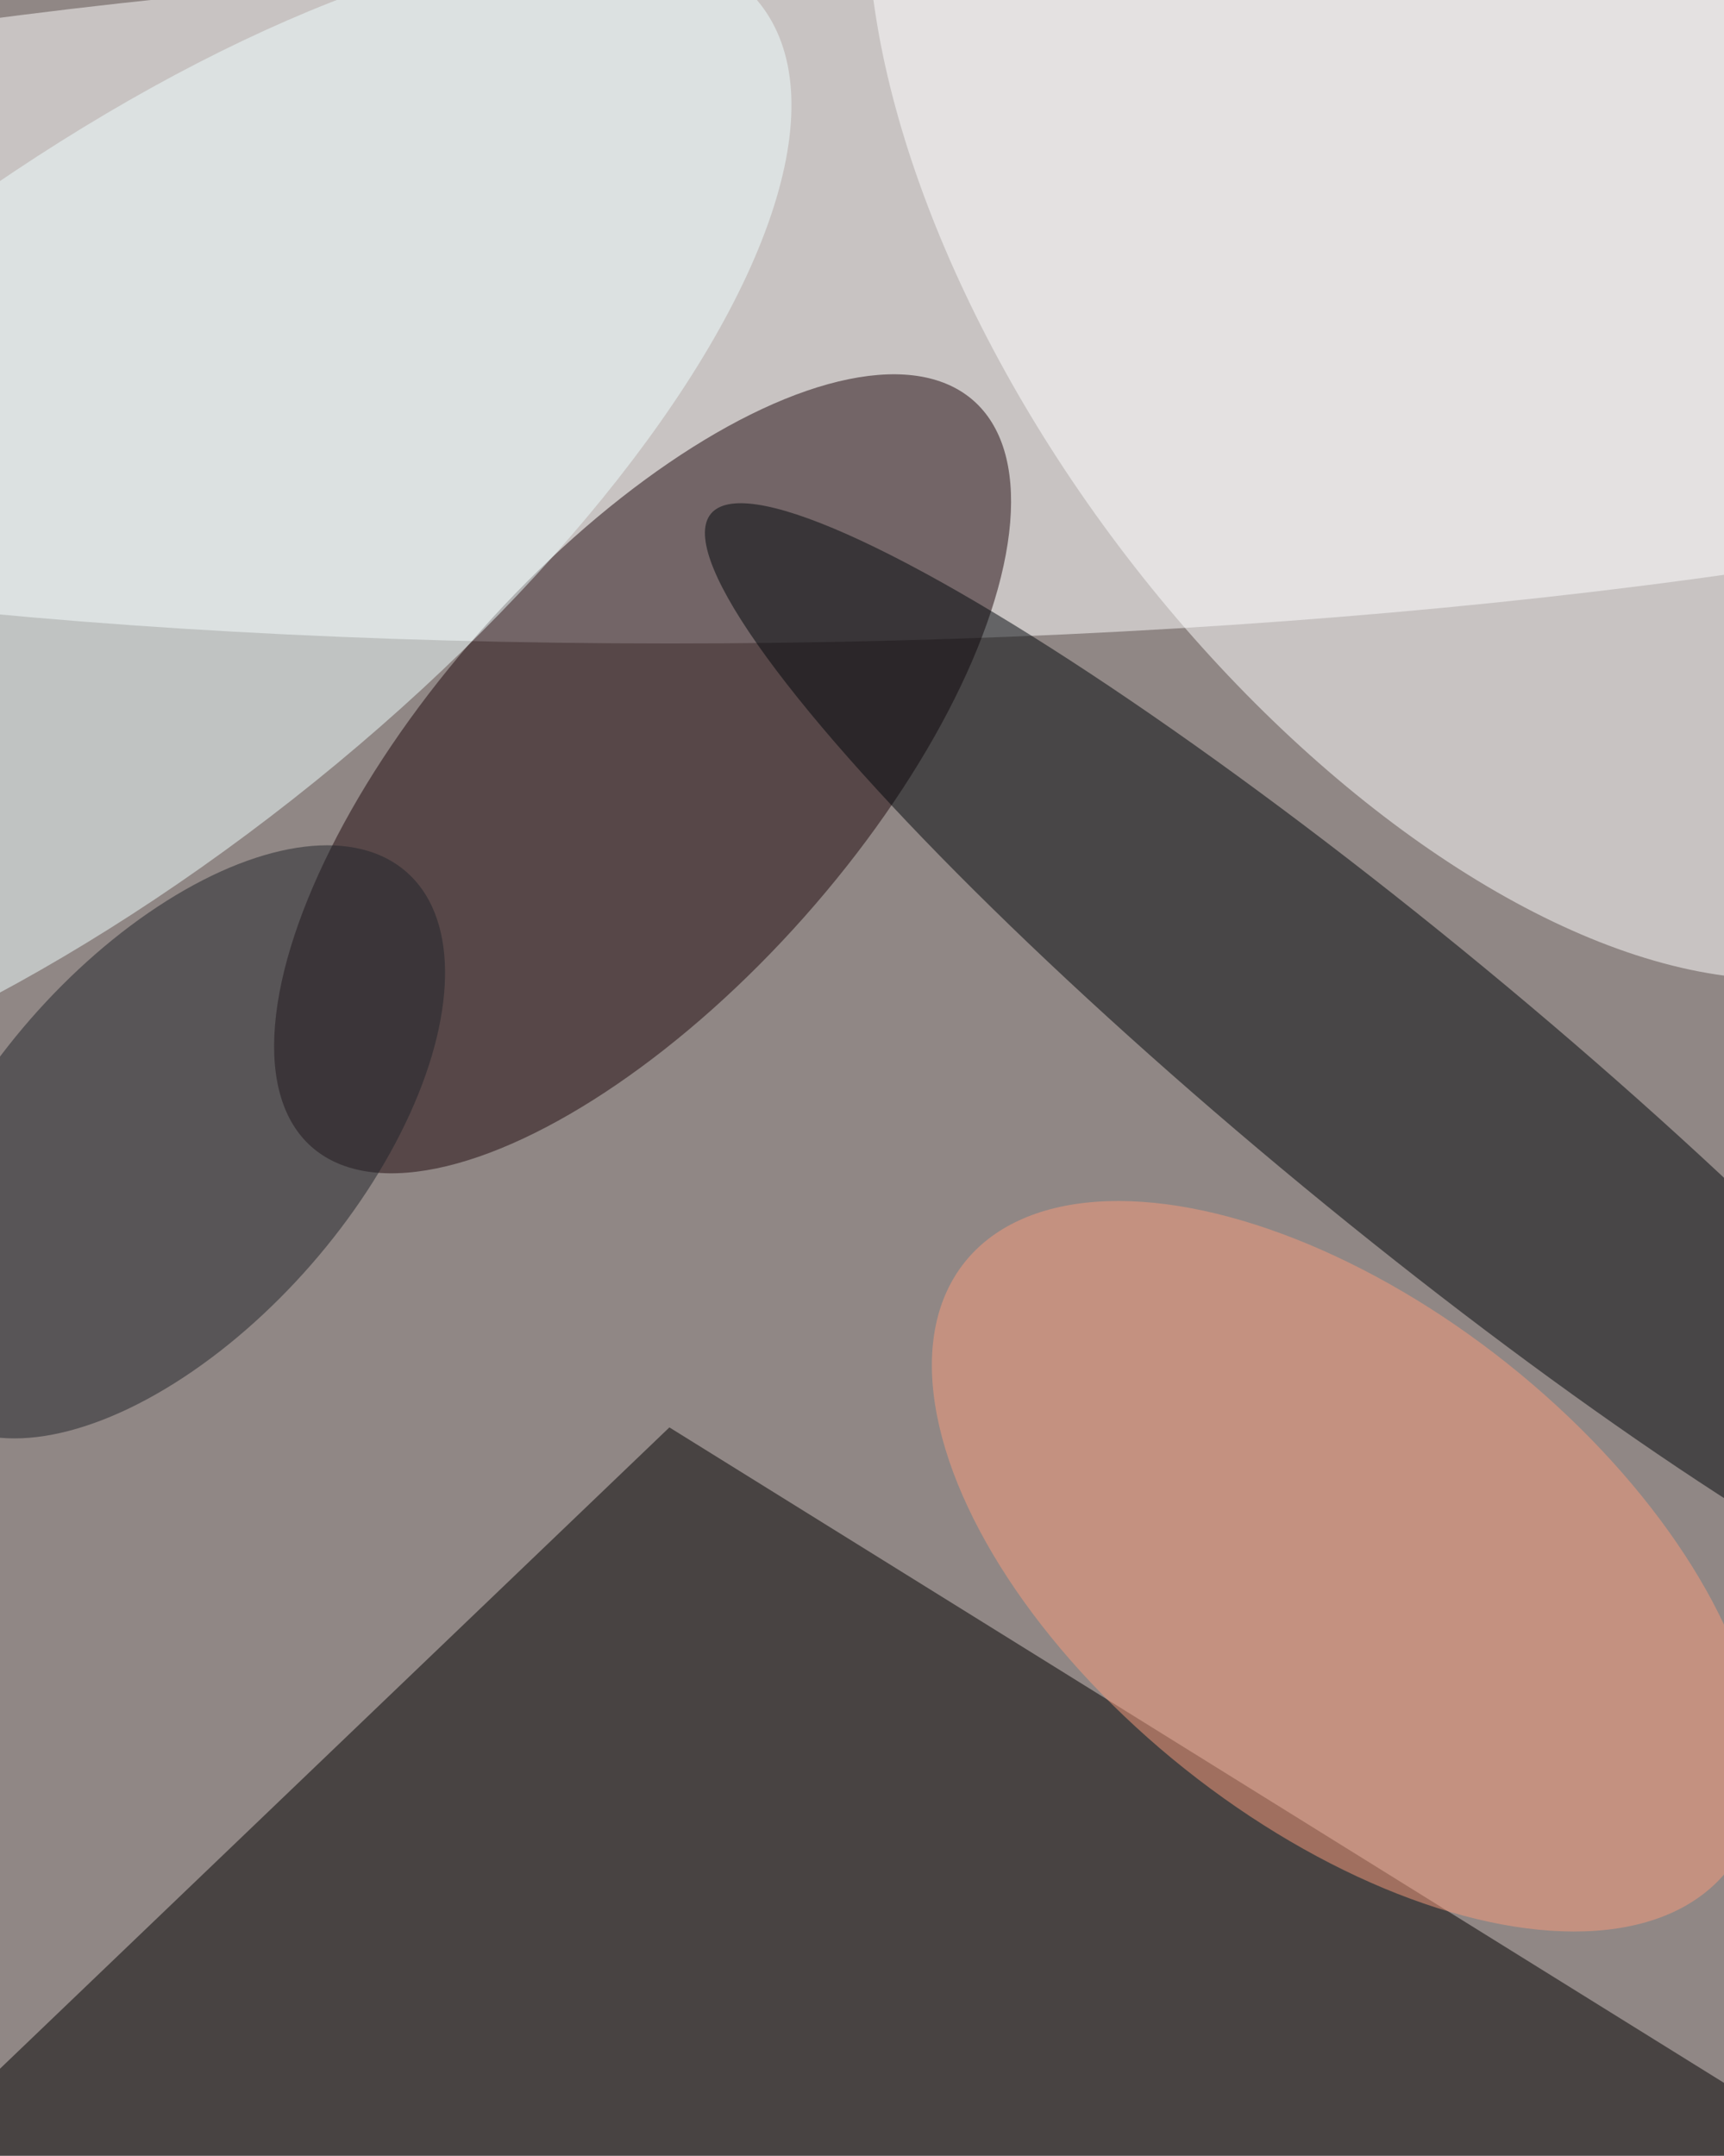 <svg xmlns="http://www.w3.org/2000/svg" viewBox="0 0 1638 2048"><filter id="b"><feGaussianBlur stdDeviation="12" /></filter><path d="M0 0h1638v2048H0z" fill="#908785" /><g filter="url(#b)" transform="scale(8) translate(0.5 0.5)"><g transform="translate(98.372 35.16) rotate(268.865) scale(40.563 203)"><ellipse fill="#fff" fill-opacity=".502" cx="0" cy="0" rx="1" ry="1" /></g><path fill="#000" fill-opacity=".502" d="M219 256-16 260l95-91z" /><g transform="translate(75.817 91.387) rotate(41.621) scale(25.645 59.229)"><ellipse fill="#1f090d" fill-opacity=".502" cx="0" cy="0" rx="1" ry="1" /></g><g transform="translate(165.028 127.401) rotate(309.515) scale(16.864 105.127)"><ellipse fill="#00070b" fill-opacity=".502" cx="0" cy="0" rx="1" ry="1" /></g><g transform="translate(171.652 34.708) rotate(142.999) scale(49.212 94.471)"><ellipse fill="#fff" fill-opacity=".502" cx="0" cy="0" rx="1" ry="1" /></g><g transform="translate(9.577 63.05) rotate(51.821) scale(39.916 102.037)"><ellipse fill="azure" fill-opacity=".502" cx="0" cy="0" rx="1" ry="1" /></g><g transform="translate(19.788 135.092) rotate(-48.902) scale(42.55 22.144)"><ellipse fill="#20242a" fill-opacity=".502" cx="0" cy="0" rx="1" ry="1" /></g><g transform="translate(159.373 185.489) rotate(128.533) scale(30.76 57.928)"><ellipse fill="#f79b7c" fill-opacity=".502" cx="0" cy="0" rx="1" ry="1" /></g></g></svg>